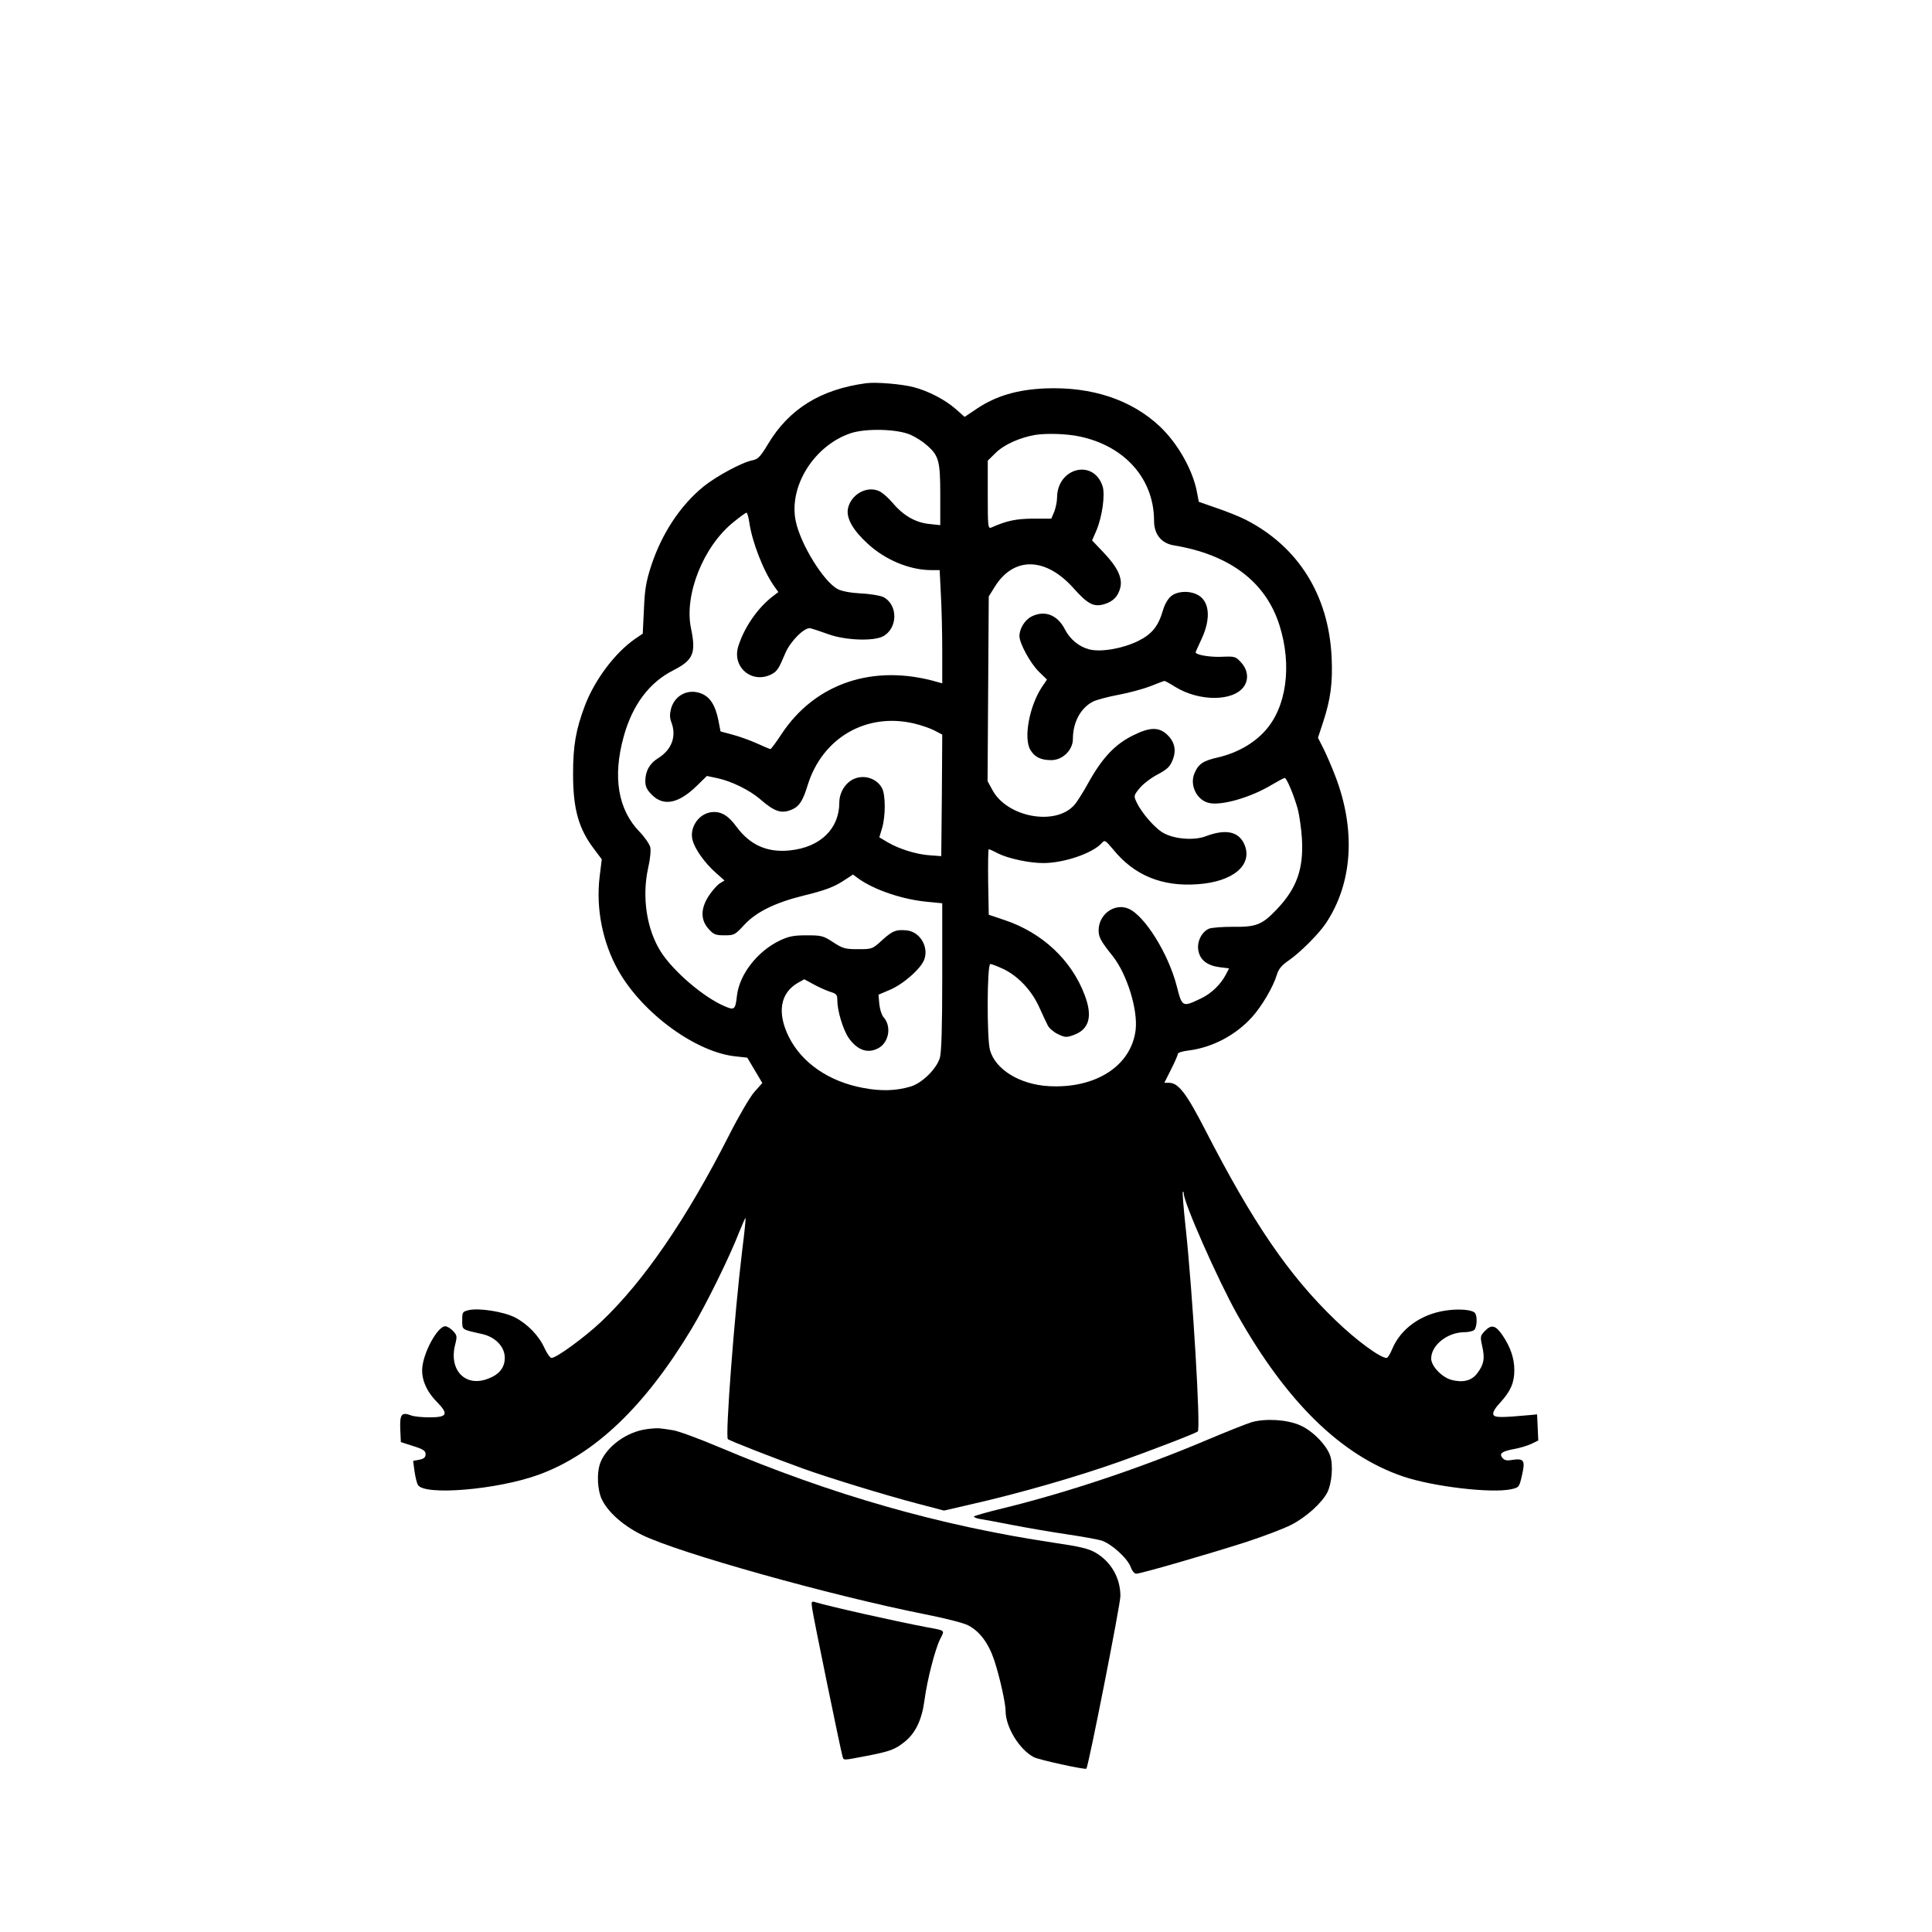 <?xml version="1.0" standalone="no"?>
<!DOCTYPE svg PUBLIC "-//W3C//DTD SVG 20010904//EN"
 "http://www.w3.org/TR/2001/REC-SVG-20010904/DTD/svg10.dtd">
<svg version="1.0" xmlns="http://www.w3.org/2000/svg"
 width="976pt" height="976pt" viewBox="0 0 976 976"
 preserveAspectRatio="xMidYMid meet">

<g transform="translate(0,976) scale(0.1,-0.1)"
fill="#000000" stroke="none">
<path d="M4375 7824 c-230 -31 -389 -130 -495 -307 -38 -63 -50 -76 -77 -82
-52 -9 -183 -80 -248 -132 -118 -96 -212 -238 -266 -403 -25 -78 -32 -118 -36
-218 l-6 -123 -41 -28 c-100 -70 -202 -206 -251 -335 -46 -122 -60 -202 -60
-346 0 -178 28 -278 109 -383 l36 -48 -11 -89 c-19 -160 15 -331 94 -472 123
-218 395 -416 597 -435 l55 -6 38 -64 38 -64 -40 -45 c-22 -25 -79 -122 -127
-217 -217 -427 -432 -740 -647 -944 -84 -79 -226 -183 -251 -183 -7 0 -22 22
-35 49 -28 63 -86 123 -150 156 -58 29 -179 48 -231 37 -34 -8 -35 -10 -35
-52 0 -49 -4 -46 100 -69 68 -15 115 -65 115 -120 0 -50 -28 -85 -85 -106
-114 -44 -198 43 -166 171 11 43 10 48 -10 70 -12 13 -30 24 -40 24 -36 0
-104 -119 -115 -202 -8 -60 18 -124 72 -179 62 -63 54 -79 -36 -79 -38 0 -80
4 -94 10 -47 18 -57 5 -54 -69 l3 -66 62 -20 c51 -16 63 -24 63 -41 0 -16 -8
-23 -31 -28 l-32 -6 7 -52 c4 -28 11 -59 17 -69 30 -56 401 -25 610 51 283
103 536 344 772 736 71 117 196 371 242 492 16 39 30 71 31 69 2 -2 -5 -73
-16 -158 -40 -328 -87 -946 -73 -959 8 -8 236 -97 383 -150 125 -45 415 -134
572 -175 l137 -36 138 32 c239 54 531 138 746 214 152 54 390 145 398 154 15
14 -26 699 -61 1026 -11 98 -17 181 -15 184 3 2 5 -1 5 -8 0 -47 174 -440 270
-611 250 -443 524 -711 836 -818 152 -52 449 -87 549 -65 39 9 40 10 54 72 17
73 10 85 -50 76 -26 -5 -39 -2 -49 10 -18 22 -4 33 59 45 29 5 68 17 87 26
l35 17 -3 66 -3 66 -30 -3 c-154 -14 -185 -14 -191 2 -4 11 8 32 36 62 51 56
70 99 70 162 0 61 -20 118 -60 177 -35 51 -56 56 -90 20 -22 -23 -23 -28 -12
-77 14 -62 8 -91 -25 -135 -28 -38 -72 -49 -130 -34 -49 13 -103 70 -103 108
0 67 81 132 166 133 22 0 45 5 52 12 13 13 16 67 4 84 -12 18 -83 24 -152 13
-124 -19 -225 -93 -267 -194 -10 -25 -23 -45 -28 -45 -32 0 -154 89 -260 192
-235 226 -416 492 -656 959 -95 185 -136 239 -183 239 l-24 0 34 68 c19 37 34
72 34 78 0 6 24 14 53 17 121 15 239 77 322 169 51 57 107 153 125 213 9 30
24 48 60 73 57 39 149 131 186 185 137 203 155 473 49 748 -18 47 -45 109 -60
139 l-27 53 25 76 c39 118 50 201 44 331 -15 314 -169 560 -437 696 -30 15
-95 41 -145 58 l-89 31 -8 42 c-19 113 -96 251 -189 339 -144 135 -343 201
-577 192 -143 -6 -250 -38 -345 -101 l-64 -43 -44 39 c-53 47 -139 92 -213
111 -59 16 -193 27 -241 20z m226 -261 c25 -11 61 -34 81 -52 61 -53 68 -80
68 -251 l0 -153 -55 6 c-70 7 -131 42 -185 106 -23 27 -55 55 -71 61 -64 27
-144 -21 -156 -93 -7 -47 27 -107 102 -175 88 -81 210 -131 316 -132 l46 0 6
-122 c4 -66 7 -195 7 -286 l0 -164 -22 6 c-324 95 -621 -5 -791 -264 -27 -41
-52 -75 -55 -74 -4 0 -34 13 -67 28 -33 15 -88 35 -122 44 l-63 17 -11 57
c-15 74 -41 116 -85 134 -66 27 -135 -7 -154 -76 -7 -27 -7 -46 1 -67 28 -72
3 -140 -66 -183 -43 -26 -65 -66 -65 -116 0 -28 8 -44 34 -70 59 -59 135 -43
227 47 l50 49 52 -11 c72 -15 165 -61 218 -107 73 -64 109 -75 163 -50 34 15
53 45 76 121 74 240 297 369 538 312 34 -8 81 -24 102 -35 l40 -21 -2 -307 -3
-307 -55 4 c-68 4 -155 31 -214 65 l-44 26 14 46 c18 61 18 167 0 202 -25 48
-88 70 -140 48 -44 -18 -76 -69 -76 -120 0 -133 -96 -226 -249 -242 -114 -12
-201 26 -270 119 -44 61 -84 82 -134 73 -62 -12 -105 -81 -88 -141 12 -46 62
-115 116 -163 l45 -40 -26 -16 c-14 -10 -38 -38 -55 -64 -40 -63 -40 -119 0
-164 26 -29 35 -33 81 -33 49 0 53 2 100 53 60 65 156 112 297 147 115 28 159
45 214 82 l38 25 30 -22 c81 -57 224 -105 349 -116 l72 -7 0 -370 c0 -262 -4
-382 -12 -411 -17 -56 -90 -128 -148 -145 -74 -22 -150 -24 -239 -7 -173 32
-310 126 -376 258 -60 121 -44 220 44 272 l34 19 46 -25 c25 -14 63 -31 84
-38 33 -10 37 -15 37 -44 0 -52 29 -148 57 -189 45 -64 99 -82 154 -50 51 31
63 110 22 155 -9 10 -18 39 -21 66 l-4 47 56 24 c70 29 161 110 176 156 22 65
-25 139 -90 145 -54 5 -70 -2 -121 -47 -52 -48 -53 -48 -124 -48 -65 0 -77 3
-126 35 -50 33 -60 35 -134 35 -66 0 -90 -5 -135 -26 -113 -54 -204 -170 -217
-278 -8 -73 -13 -76 -65 -53 -106 46 -256 175 -319 273 -72 113 -97 276 -65
423 10 42 15 90 11 106 -4 16 -28 51 -54 78 -109 112 -137 277 -80 482 44 159
129 272 249 333 102 52 117 86 91 212 -36 169 62 415 214 537 32 26 62 48 66
48 4 0 10 -21 14 -47 14 -100 71 -247 127 -326 l20 -28 -29 -22 c-76 -59 -143
-156 -173 -251 -34 -106 69 -193 168 -142 28 15 36 27 70 108 26 60 98 132
127 124 11 -3 52 -16 90 -30 85 -31 226 -36 275 -11 76 40 78 160 2 199 -15 7
-65 16 -112 18 -53 3 -97 11 -118 22 -71 37 -188 227 -212 343 -37 176 93 383
279 445 77 25 236 21 302 -9z m853 -8 c229 -48 376 -215 376 -426 0 -68 37
-114 100 -124 283 -47 465 -185 534 -405 64 -203 35 -414 -74 -533 -58 -64
-142 -111 -236 -133 -76 -17 -100 -33 -120 -81 -25 -59 11 -134 72 -149 62
-16 212 27 318 91 32 19 62 35 66 35 10 0 46 -86 66 -157 8 -32 18 -99 21
-149 9 -154 -26 -253 -130 -361 -72 -75 -102 -87 -222 -85 -49 0 -102 -4 -116
-9 -38 -15 -64 -67 -55 -112 9 -47 45 -75 107 -83 l48 -6 -15 -29 c-26 -51
-74 -98 -127 -123 -94 -45 -95 -44 -122 61 -42 165 -163 359 -245 393 -70 29
-150 -29 -150 -110 0 -35 12 -56 72 -131 71 -90 127 -269 115 -372 -22 -181
-201 -297 -438 -284 -147 8 -271 84 -298 183 -16 58 -15 434 2 434 6 0 36 -11
65 -25 73 -34 143 -107 181 -191 17 -38 37 -80 44 -94 7 -14 30 -34 51 -44 36
-17 43 -18 79 -5 79 28 98 93 57 201 -66 177 -214 316 -405 380 l-80 27 -3
166 c-1 91 0 165 3 165 3 0 24 -9 46 -21 52 -26 158 -49 229 -49 105 0 249 49
296 101 15 17 18 15 59 -34 105 -129 246 -187 424 -174 180 12 281 97 238 200
-29 67 -94 81 -197 42 -56 -21 -152 -15 -209 15 -42 21 -112 100 -139 157 -15
32 -15 34 14 70 17 21 58 53 91 70 50 27 64 40 77 74 20 49 10 92 -28 128 -42
39 -87 38 -170 -3 -92 -45 -156 -112 -227 -239 -28 -51 -61 -103 -73 -115 -96
-106 -340 -60 -413 78 l-24 44 3 466 3 467 30 48 c95 154 256 152 397 -5 73
-82 103 -98 157 -82 46 14 70 40 81 85 11 49 -16 104 -86 177 l-57 60 21 48
c30 70 46 183 32 226 -46 140 -230 93 -230 -59 0 -20 -7 -51 -14 -70 l-15 -35
-93 0 c-86 -1 -131 -10 -210 -45 -17 -7 -18 5 -18 166 l0 172 44 43 c41 39
120 74 196 87 56 9 159 6 224 -8z"/>
<path d="M5917 6749 c-16 -12 -33 -41 -42 -72 -24 -82 -56 -121 -127 -156 -79
-38 -189 -57 -247 -41 -50 13 -96 51 -121 100 -38 75 -104 99 -170 65 -33 -17
-60 -61 -60 -98 0 -37 55 -138 99 -181 l40 -39 -25 -37 c-64 -96 -94 -259 -59
-318 22 -37 53 -52 106 -52 57 0 109 51 109 107 0 84 39 157 102 189 16 8 74
24 128 34 54 10 127 30 163 44 35 14 66 26 70 26 3 0 27 -13 54 -30 122 -75
294 -74 347 2 25 36 20 83 -13 120 -29 32 -31 33 -103 30 -59 -2 -128 10 -128
23 0 2 14 32 30 67 50 107 40 197 -26 226 -40 19 -98 15 -127 -9z"/>
<path d="M6325 2576 c-27 -8 -130 -49 -227 -90 -330 -140 -700 -264 -1025
-344 -84 -20 -153 -40 -153 -43 0 -4 12 -9 28 -12 15 -2 90 -16 167 -31 77
-15 201 -36 275 -47 74 -11 152 -25 173 -31 50 -15 132 -89 149 -134 7 -20 19
-34 28 -34 23 0 361 98 555 160 88 29 192 68 230 88 75 39 152 109 180 162 23
45 31 138 15 185 -18 55 -91 129 -153 155 -65 29 -173 35 -242 16z"/>
<path d="M3265 2540 c-99 -14 -197 -85 -231 -166 -17 -41 -18 -113 -2 -167 21
-69 105 -149 211 -201 185 -91 953 -306 1430 -401 98 -19 195 -44 216 -55 60
-30 105 -91 134 -178 27 -82 57 -216 57 -255 0 -82 70 -196 143 -234 25 -13
257 -64 265 -58 10 8 172 830 172 872 0 92 -47 173 -125 219 -36 21 -79 31
-208 50 -581 87 -1121 241 -1698 485 -102 43 -206 81 -230 84 -24 4 -53 8 -64
9 -11 2 -43 0 -70 -4z"/>
<path d="M4103 1634 c6 -46 145 -721 153 -746 7 -22 -2 -22 119 1 120 23 147
33 194 71 55 43 88 111 101 209 14 106 54 260 80 312 23 45 28 41 -70 59 -158
30 -488 104 -564 127 -17 5 -18 1 -13 -33z"/>
</g>
</svg>
